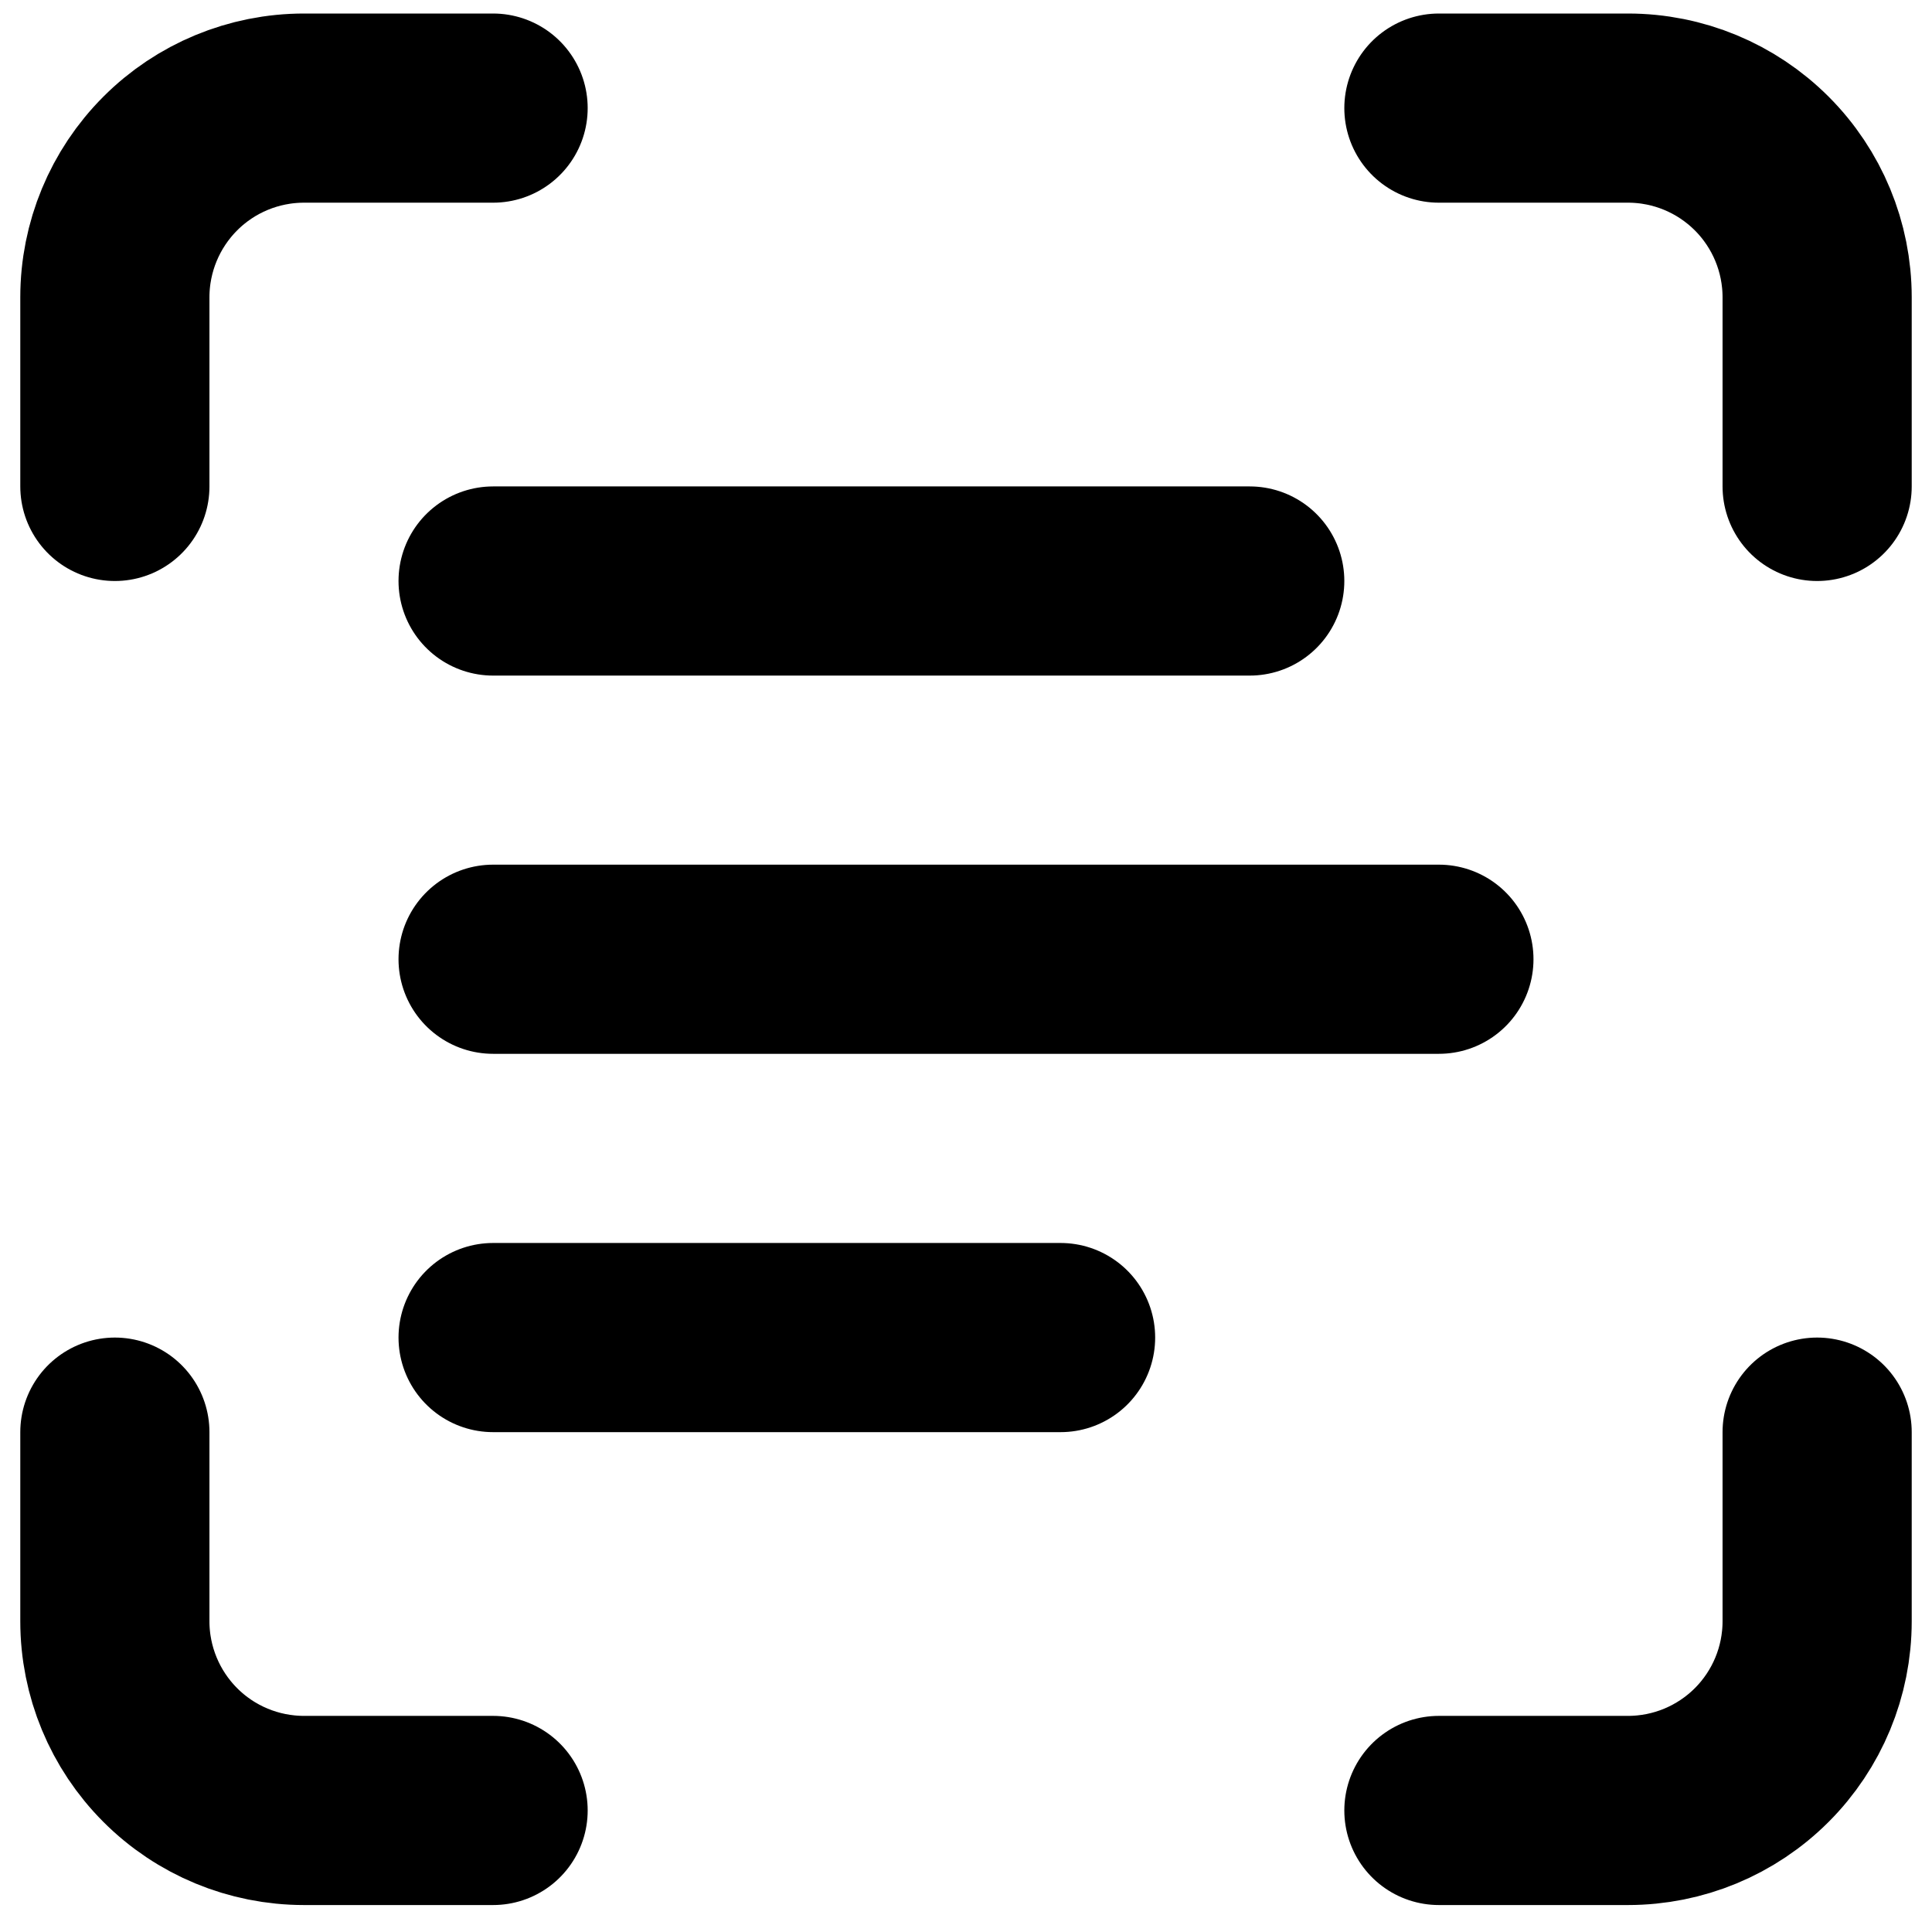 <svg width="22" height="22" viewBox="0 0 22 22" fill="none" xmlns="http://www.w3.org/2000/svg">
<path d="M1.308 5.539V3.385C1.308 2.814 1.535 2.266 1.939 1.862C2.342 1.458 2.89 1.231 3.462 1.231H5.615M16.385 1.231H18.538C19.11 1.231 19.657 1.458 20.061 1.862C20.465 2.266 20.692 2.814 20.692 3.385V5.539M20.692 16.308V18.462C20.692 19.033 20.465 19.581 20.061 19.985C19.657 20.389 19.11 20.616 18.538 20.616H16.385M5.615 20.616H3.462C2.89 20.616 2.342 20.389 1.939 19.985C1.535 19.581 1.308 19.033 1.308 18.462V16.308M5.615 6.616H14.231M5.615 10.923H16.385M5.615 15.231H12.077" stroke="black" stroke-width="2.154" stroke-linecap="round" stroke-linejoin="round"/>
</svg>
